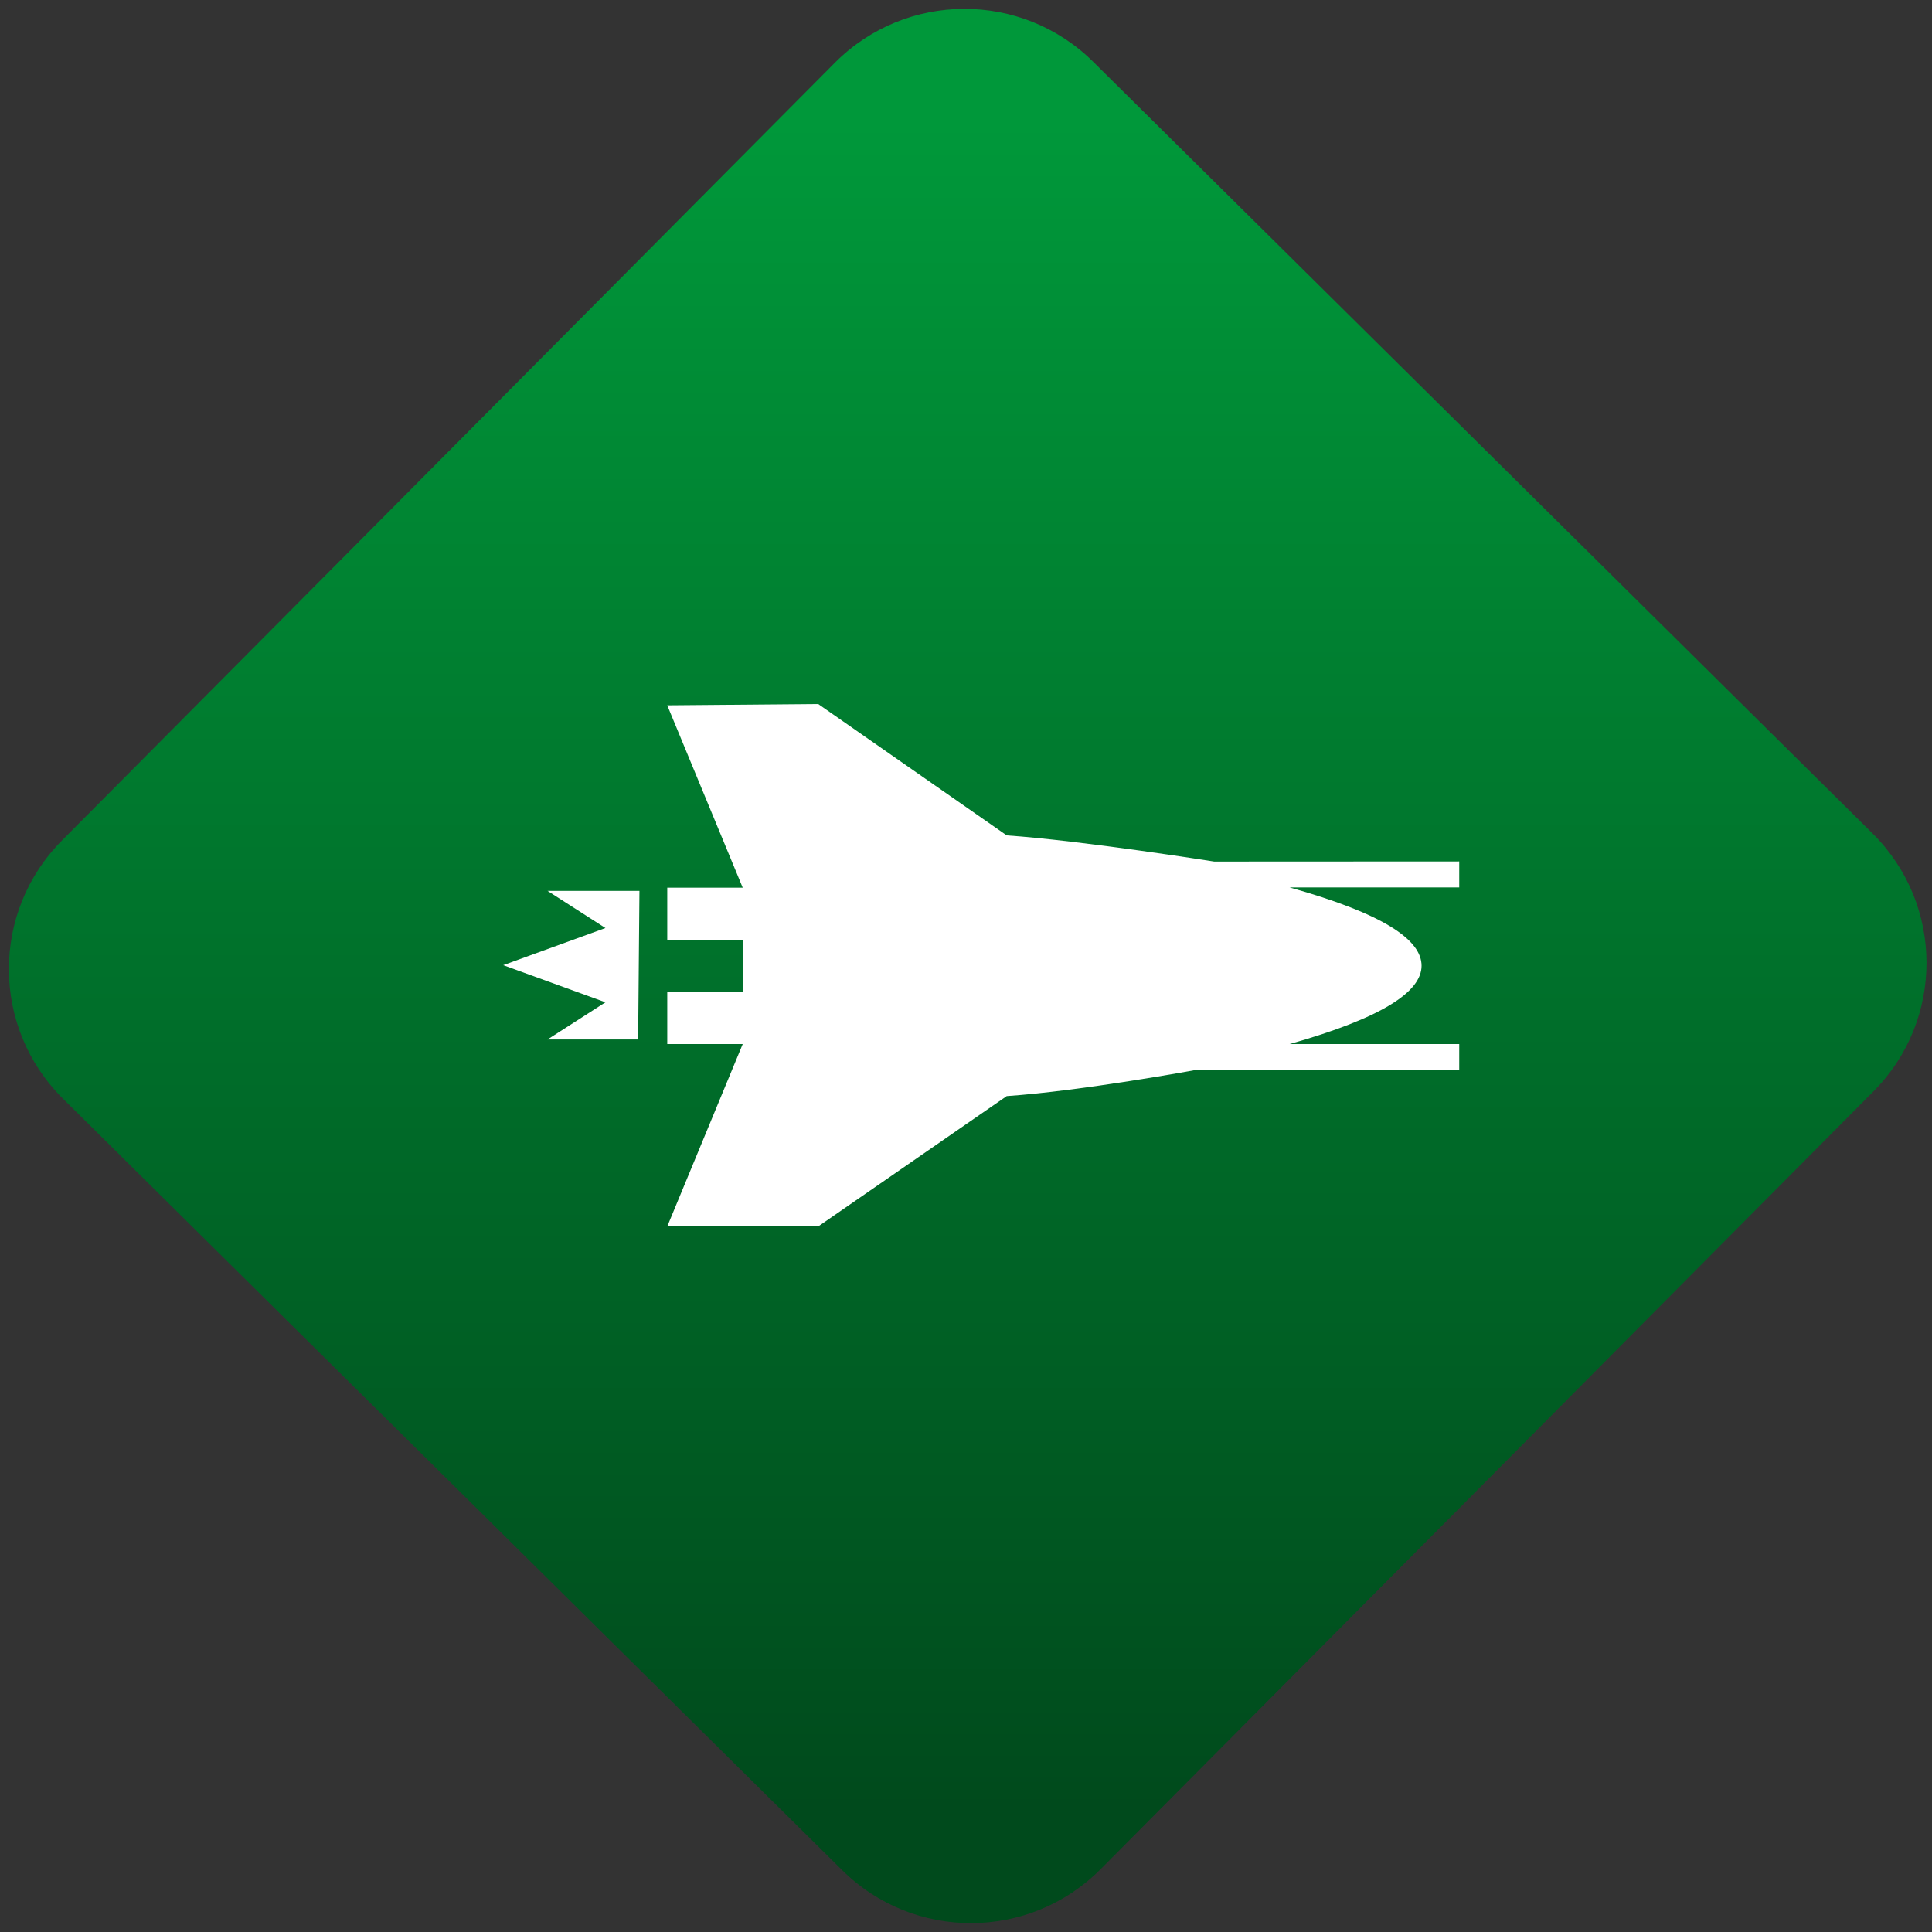 <svg width="64" height="64" viewBox="0 0 64 64" version="1.1"><rect x="0" y="0" width="64" height="64" fill="#333333" stroke="none"/><defs><linearGradient id="linear-pattern-0" gradientUnits="userSpaceOnUse" x1="0" y1="0" x2="0" y2="1" gradientTransform="matrix(60, 0, 0, 56, 0, 4)"><stop offset="0" stop-color="#00983a" stop-opacity="1"/><stop offset="1" stop-color="#004a1c" stop-opacity="1"/></linearGradient></defs><path fill="url(#linear-pattern-0)" fill-opacity="1" d="M 36.219 2.051 L 62.027 27.605 C 64.402 29.957 64.418 33.785 62.059 36.156 L 36.461 61.918 C 34.105 64.289 30.27 64.305 27.895 61.949 L 2.086 36.395 C -0.289 34.043 -0.305 30.215 2.051 27.844 L 27.652 2.082 C 30.008 -0.289 33.844 -0.305 36.219 2.051 Z M 36.219 2.051 " /><g transform="matrix(1.008,0,0,1.003,16.221,16.077)"><path fill-rule="nonzero" fill="rgb(100%, 100%, 100%)" fill-opacity="1" d="M 10.797 7.223 L 5.836 7.266 L 8.316 13.289 L 5.836 13.289 L 5.836 15.008 L 8.316 15.008 L 8.316 16.73 L 5.836 16.73 L 5.836 18.453 L 8.316 18.453 L 5.836 24.477 L 10.797 24.477 L 16.992 20.172 C 19.469 20 23.188 19.312 23.188 19.312 L 31.863 19.312 L 31.863 18.453 L 26.289 18.453 C 29.32 17.59 30.625 16.73 30.625 15.867 C 30.625 15.008 29.371 14.148 26.289 13.281 L 31.863 13.281 L 31.863 12.422 L 23.809 12.426 C 23.809 12.426 19.469 11.734 16.992 11.562 Z M 10.797 7.223 "/><path fill-rule="nonzero" fill="rgb(100%, 100%, 100%)" fill-opacity="1" d="M 1.902 13.395 L 3.805 14.621 L 0.445 15.848 L 3.805 17.074 L 1.902 18.301 L 4.879 18.301 L 4.922 13.395 Z M 1.902 13.395 "/></g></svg>
